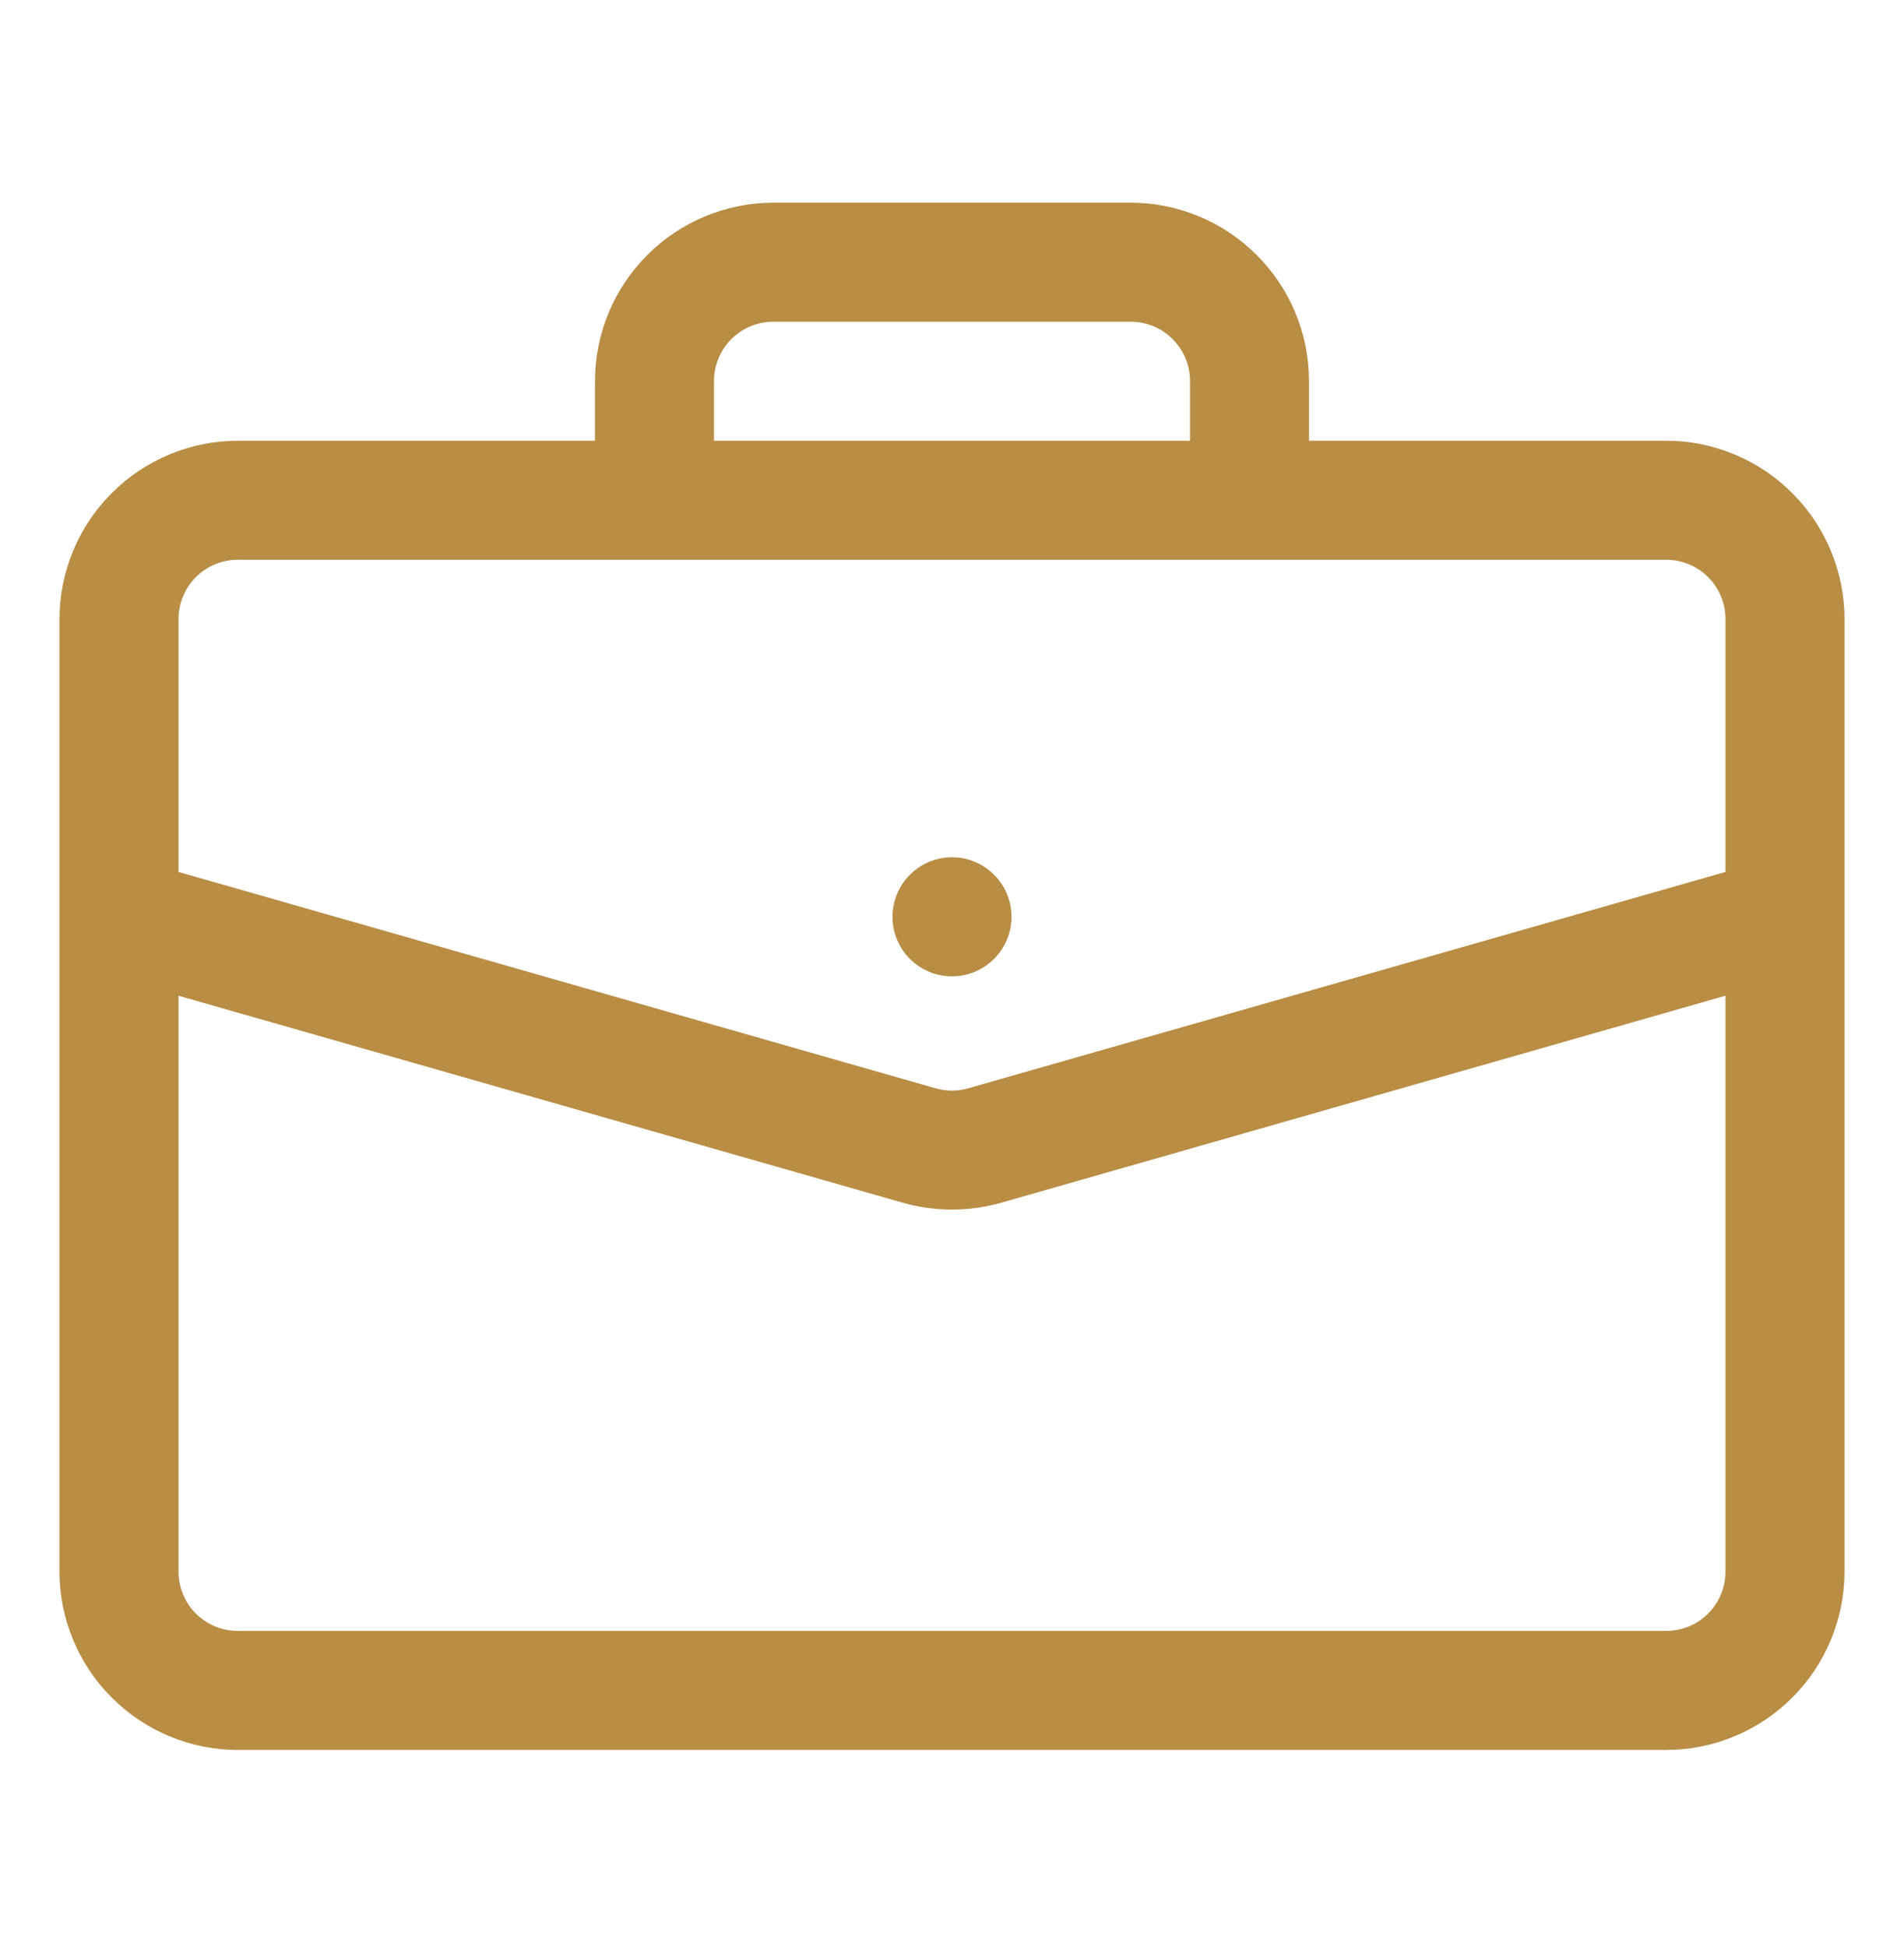 <svg width="45" height="46" viewBox="0 0 45 46" fill="none" xmlns="http://www.w3.org/2000/svg">
<path fill-rule="evenodd" clip-rule="evenodd" d="M14.062 10.415H5.625C4.506 10.415 3.433 10.859 2.642 11.651C2.25 12.042 1.939 12.507 1.727 13.019C1.515 13.531 1.406 14.079 1.406 14.633V37.133C1.406 38.253 1.851 39.326 2.642 40.116C3.034 40.508 3.499 40.819 4.011 41.031C4.522 41.243 5.071 41.352 5.625 41.352H39.375C40.494 41.352 41.567 40.908 42.358 40.116C42.75 39.724 43.061 39.26 43.273 38.748C43.485 38.236 43.594 37.687 43.594 37.133V14.633C43.594 13.514 43.149 12.441 42.358 11.651C41.966 11.259 41.501 10.948 40.989 10.736C40.478 10.523 39.929 10.414 39.375 10.415H30.938V9.008C30.938 7.889 30.493 6.816 29.701 6.026C29.31 5.634 28.845 5.323 28.333 5.111C27.821 4.898 27.273 4.789 26.719 4.79H18.281C17.162 4.79 16.089 5.234 15.299 6.026C14.907 6.417 14.596 6.882 14.383 7.394C14.171 7.906 14.062 8.454 14.062 9.008V10.415ZM40.781 23.529L23.659 28.422C22.901 28.637 22.099 28.637 21.341 28.422L4.219 23.529V37.133C4.218 37.318 4.254 37.501 4.325 37.672C4.395 37.843 4.499 37.998 4.629 38.129C4.76 38.26 4.915 38.363 5.086 38.434C5.257 38.504 5.44 38.54 5.625 38.539H39.375C39.56 38.54 39.743 38.504 39.914 38.434C40.085 38.363 40.24 38.26 40.371 38.129C40.501 37.998 40.605 37.843 40.675 37.672C40.746 37.501 40.782 37.318 40.781 37.133V23.529ZM39.375 13.227H5.625C5.44 13.226 5.257 13.262 5.086 13.333C4.915 13.403 4.76 13.507 4.629 13.638C4.499 13.768 4.395 13.924 4.325 14.095C4.254 14.265 4.218 14.448 4.219 14.633V20.604L22.113 25.717C22.366 25.789 22.634 25.789 22.887 25.716L40.781 20.604V14.633C40.782 14.448 40.746 14.265 40.675 14.095C40.605 13.924 40.501 13.768 40.371 13.638C40.24 13.507 40.085 13.403 39.914 13.333C39.743 13.262 39.56 13.226 39.375 13.227ZM28.125 10.415H16.875V9.008C16.874 8.823 16.91 8.64 16.981 8.469C17.051 8.299 17.155 8.143 17.286 8.013C17.416 7.882 17.572 7.778 17.742 7.708C17.913 7.637 18.096 7.601 18.281 7.602H26.719C26.904 7.601 27.087 7.637 27.258 7.708C27.428 7.778 27.584 7.882 27.714 8.013C27.845 8.143 27.949 8.299 28.019 8.469C28.09 8.64 28.126 8.823 28.125 9.008V10.415Z" fill="#B98D44"/>
<path d="M22.5 23.071C23.277 23.071 23.906 22.441 23.906 21.665C23.906 20.888 23.277 20.258 22.5 20.258C21.723 20.258 21.094 20.888 21.094 21.665C21.094 22.441 21.723 23.071 22.5 23.071Z" fill="#B98D44"/>
</svg>
